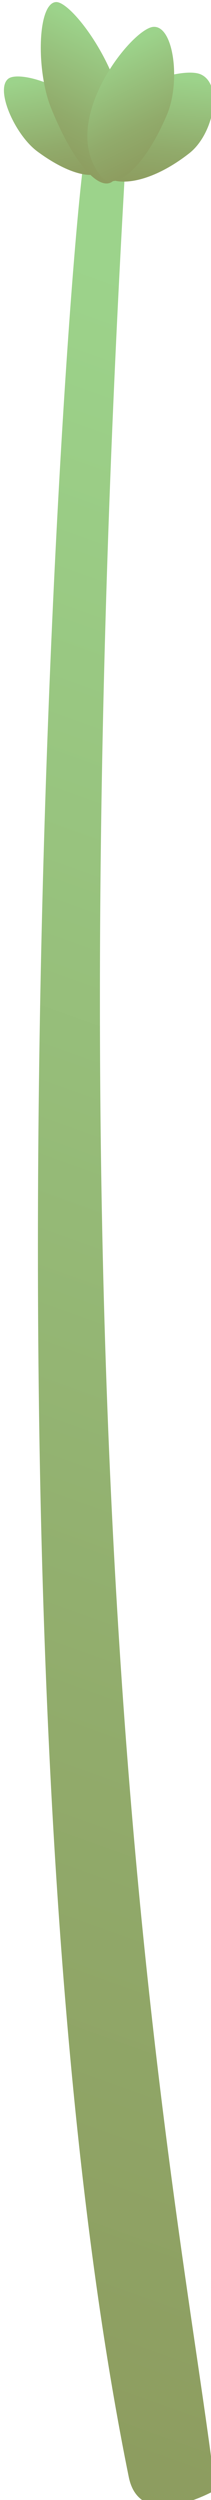<?xml version="1.0" encoding="UTF-8" standalone="no"?>
<!-- Created with Inkscape (http://www.inkscape.org/) -->

<svg
   width="12.131mm"
   height="143.148mm"
   viewBox="0 0 12.131 143.148"
   version="1.1"
   id="svg12183"
   xmlns="http://www.w3.org/2000/svg"
   xmlns:svg="http://www.w3.org/2000/svg">
  <defs
     id="defs12180">
    <linearGradient
       id="paint29_linear_1_59"
       x1="616.99"
       y1="357.114"
       x2="462.962"
       y2="788.163"
       gradientUnits="userSpaceOnUse">
      <stop
         stop-color="#9CD38B"
         id="stop17479" />
      <stop
         offset="0.019"
         stop-color="#9CD28A"
         id="stop17481" />
      <stop
         offset="0.663"
         stop-color="#91AB6B"
         id="stop17483" />
      <stop
         offset="1"
         stop-color="#8D9C5F"
         id="stop17485" />
    </linearGradient>
    <linearGradient
       id="paint30_linear_1_59"
       x1="551.411"
       y1="298.09"
       x2="555.712"
       y2="320.742"
       gradientUnits="userSpaceOnUse">
      <stop
         stop-color="#9CD38B"
         id="stop17488" />
      <stop
         offset="0.019"
         stop-color="#9CD28A"
         id="stop17490" />
      <stop
         offset="0.663"
         stop-color="#91AB6B"
         id="stop17492" />
      <stop
         offset="1"
         stop-color="#8D9C5F"
         id="stop17494" />
    </linearGradient>
    <linearGradient
       id="paint31_linear_1_59"
       x1="572.354"
       y1="297.767"
       x2="570.3"
       y2="321.443"
       gradientUnits="userSpaceOnUse">
      <stop
         stop-color="#9CD38B"
         id="stop17497" />
      <stop
         offset="0.019"
         stop-color="#9CD28A"
         id="stop17499" />
      <stop
         offset="0.663"
         stop-color="#91AB6B"
         id="stop17501" />
      <stop
         offset="1"
         stop-color="#8D9C5F"
         id="stop17503" />
    </linearGradient>
    <linearGradient
       id="paint32_linear_1_59"
       x1="562.796"
       y1="288.466"
       x2="549.684"
       y2="314.897"
       gradientUnits="userSpaceOnUse">
      <stop
         stop-color="#9CD38B"
         id="stop17506" />
      <stop
         offset="0.019"
         stop-color="#9CD28A"
         id="stop17508" />
      <stop
         offset="0.663"
         stop-color="#91AB6B"
         id="stop17510" />
      <stop
         offset="1"
         stop-color="#8D9C5F"
         id="stop17512" />
    </linearGradient>
    <linearGradient
       id="paint33_linear_1_59"
       x1="564.648"
       y1="293.454"
       x2="575.808"
       y2="316.387"
       gradientUnits="userSpaceOnUse">
      <stop
         stop-color="#9CD38B"
         id="stop17515" />
      <stop
         offset="0.019"
         stop-color="#9CD28A"
         id="stop17517" />
      <stop
         offset="0.663"
         stop-color="#91AB6B"
         id="stop17519" />
      <stop
         offset="1"
         stop-color="#8D9C5F"
         id="stop17521" />
    </linearGradient>
  </defs>
  <g
     id="layer1"
     transform="translate(-97.902,-72.846)">
    <g
       opacity="1"
       id="g16910"
       transform="matrix(0.265,0,0,0.265,-45.446,-1.805)">
      <path
         d="m 559.909,312.03 c 0,0 8.501,0.335 8.33,3.461 -17.997,309.204 12.331,444.602 19.399,504.257 0,0 -16.298,9.355 -18.769,-2.847 -35.83,-176.242 -12.565,-497.155 -8.96,-504.871 z"
         fill="url(#paint29_linear_1_59)"
         id="path16900"
         style="fill:url(#paint29_linear_1_59)" />
      <path
         d="m 542.738,298.708 c 3.045,-2.375 22.323,4.023 21.316,17.873 -0.328,4.404 -6.792,3.902 -14.977,-2.126 -4.902,-3.586 -9.277,-13.474 -6.339,-15.747 z"
         fill="url(#paint30_linear_1_59)"
         id="path16902"
         style="fill:url(#paint30_linear_1_59)" />
      <path
         d="m 584.483,297.77 c -5.113,-2.267 -28.982,5.895 -22.129,20.364 2.179,4.598 10.833,3.597 19.678,-3.34 5.278,-4.149 7.353,-14.862 2.451,-17.024 z"
         fill="url(#paint31_linear_1_59)"
         id="path16904"
         style="fill:url(#paint31_linear_1_59)" />
      <path
         d="m 553.134,282.145 c 4.255,-0.093 20.824,23.055 13.119,37.647 -2.455,4.634 -8.815,-1.3 -14.266,-14.824 -3.247,-8.081 -2.939,-22.721 1.147,-22.823 z"
         fill="url(#paint32_linear_1_59)"
         id="path16906"
         style="fill:url(#paint32_linear_1_59)" />
      <path
         d="m 574.271,287.501 c -4.627,0.17 -20.922,20.492 -11.495,32.188 2.995,3.727 9.466,-1.621 14.384,-13.216 2.951,-6.95 1.549,-19.151 -2.889,-18.972 z"
         fill="url(#paint33_linear_1_59)"
         id="path16908"
         style="fill:url(#paint33_linear_1_59)" />
    </g>
  </g>
</svg>
